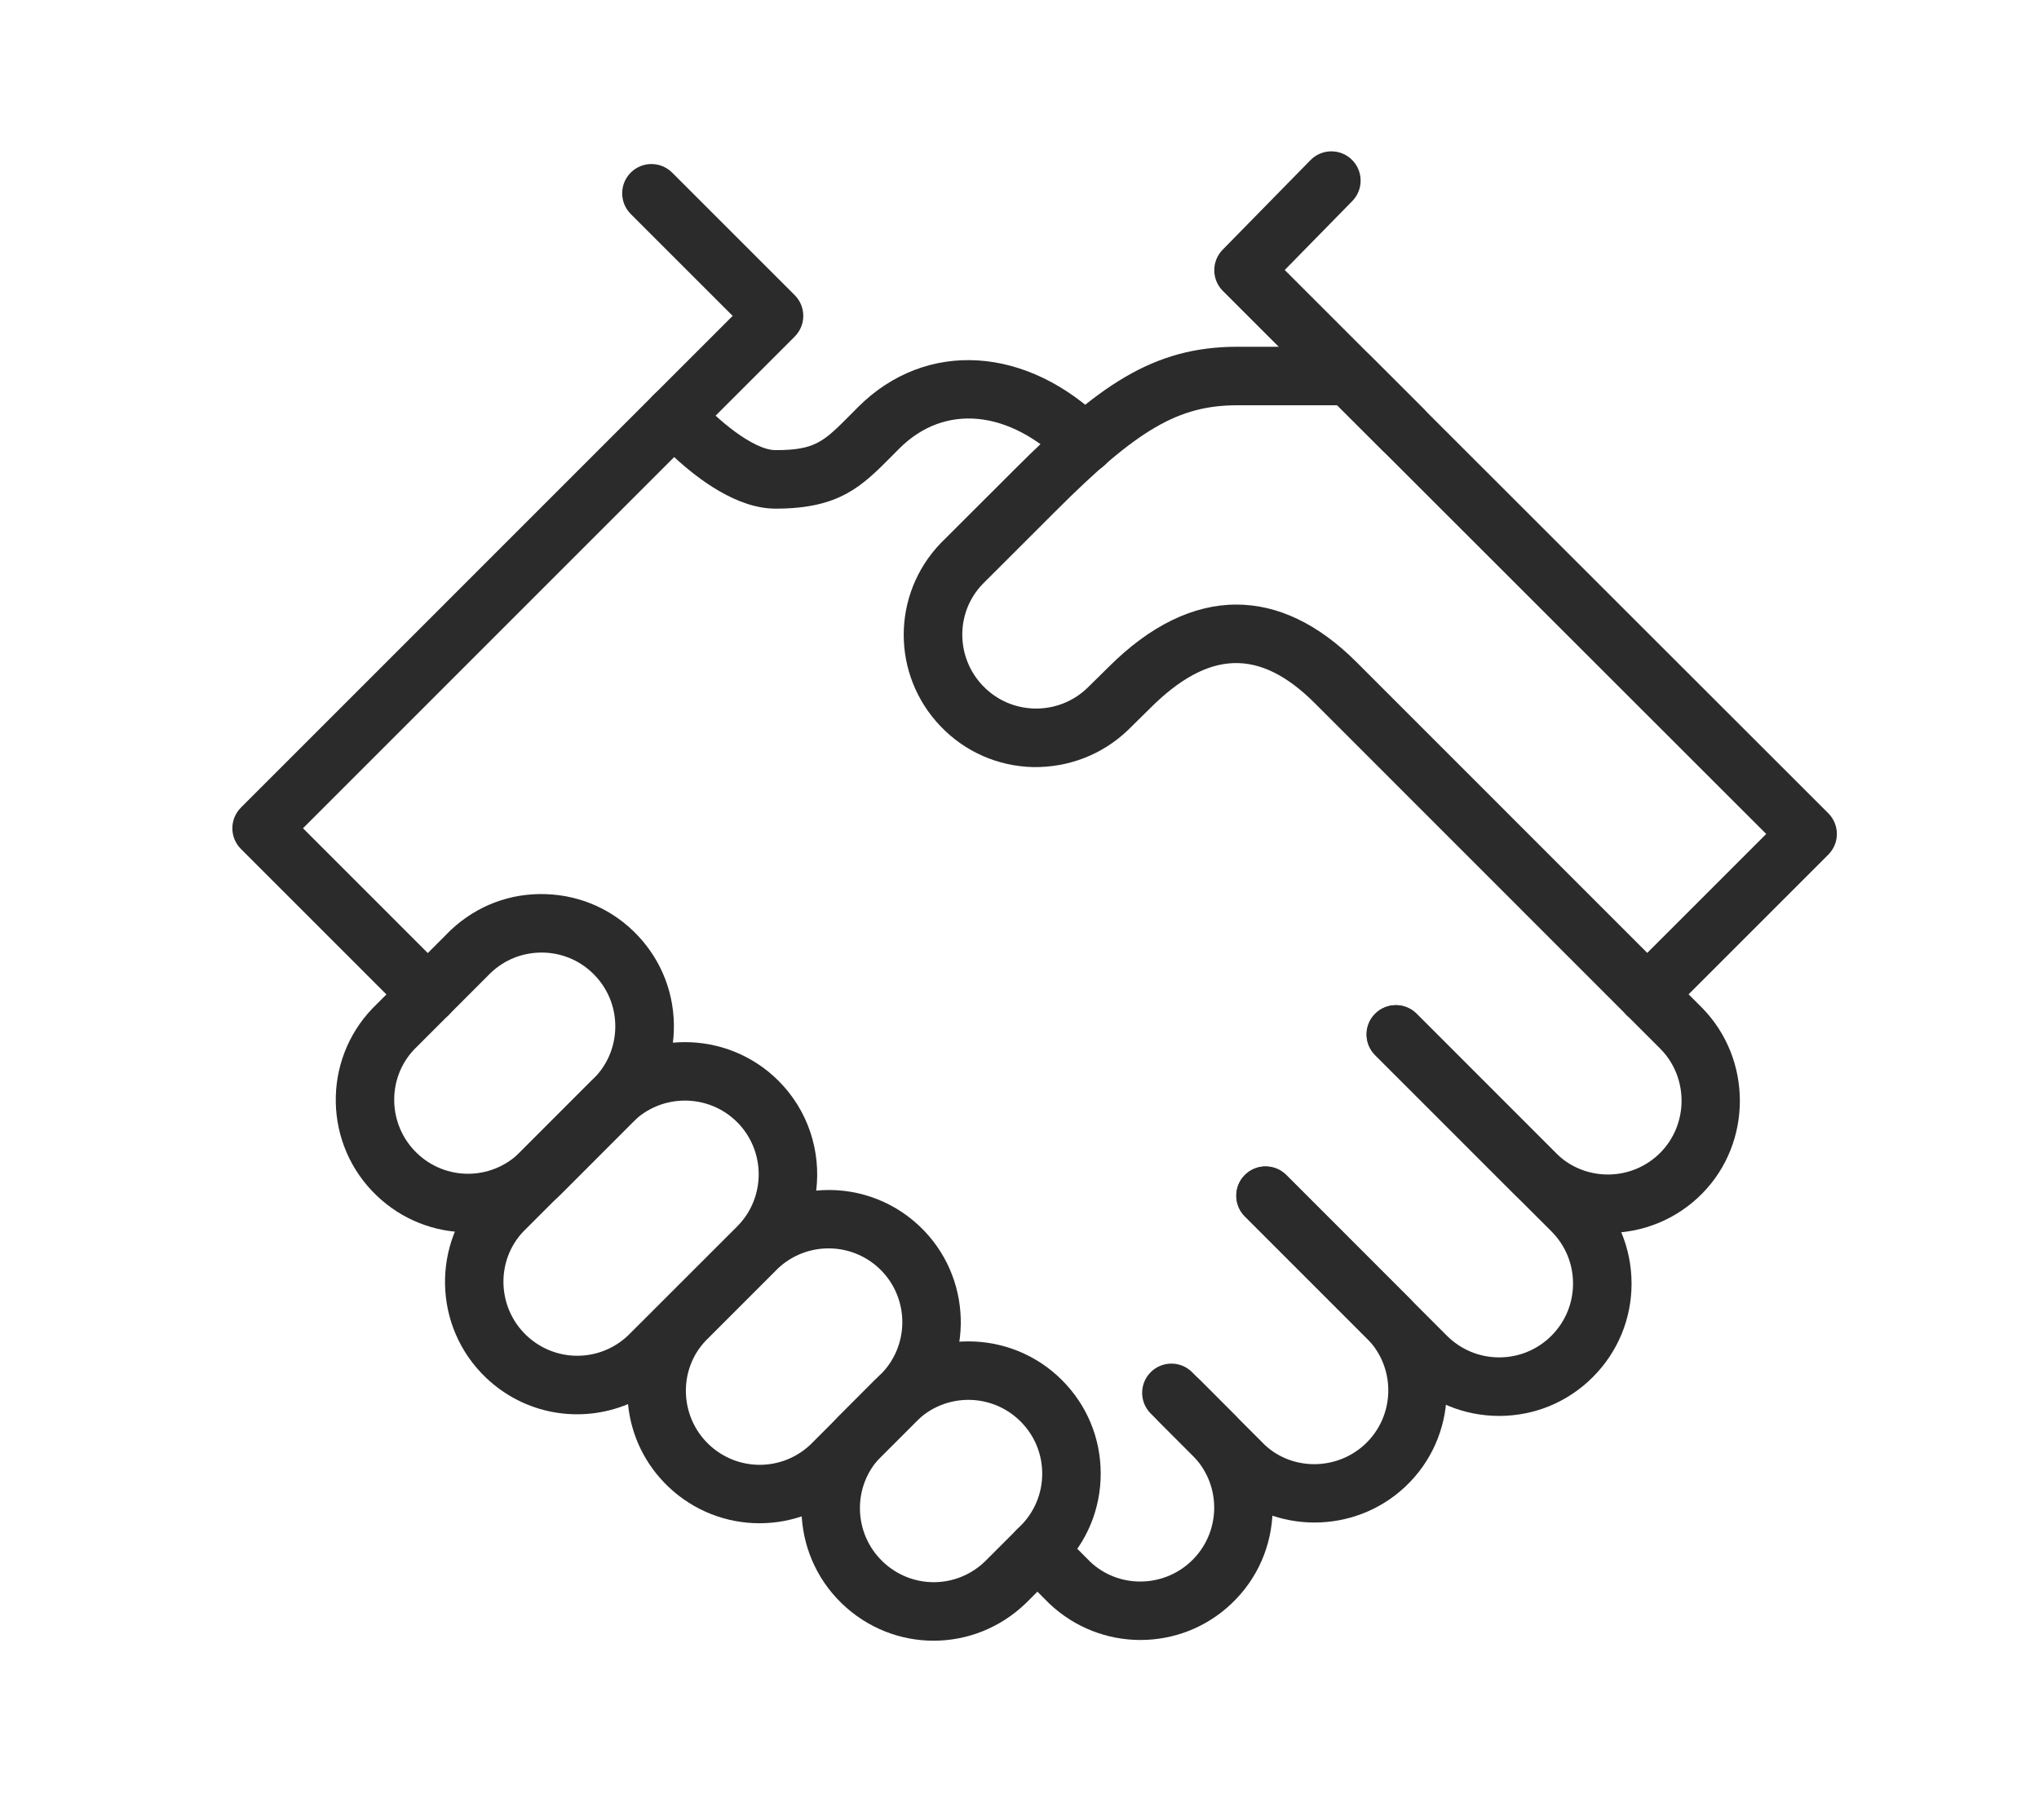 <?xml version="1.0" encoding="utf-8"?>
<!-- Generator: Adobe Illustrator 15.0.0, SVG Export Plug-In . SVG Version: 6.00 Build 0)  -->
<!DOCTYPE svg PUBLIC "-//W3C//DTD SVG 1.1//EN" "http://www.w3.org/Graphics/SVG/1.1/DTD/svg11.dtd">
<svg version="1.1" xmlns="http://www.w3.org/2000/svg" xmlns:xlink="http://www.w3.org/1999/xlink" x="0px" y="0px"
	 width="93.333px" height="83.333px" viewBox="29.84 14.475 93.333 83.333" enable-background="new 29.84 14.475 93.333 83.333"
	 xml:space="preserve">
<g id="Layer_1" display="none">
	<g id="Layer_1_1_">
		<path display="inline" fill="none" stroke="#000000" stroke-width="0.335" stroke-miterlimit="10" d="M67.299,49.691
			c3.558-9.701,17.758-14.556,26.399-9.421c0.694,0.414,1.7,0.938,1.833,1.566c1.556,7.244,8.464,8.897,12.942,13.124
			c3.046,2.875,5.008,8.038,5.391,12.359c0.813,9.155,0.241,18.433,0.309,27.658c0.037,5.077-2.325,7.583-7.456,7.565
			c-19.682-0.073-39.363-0.168-59.044-0.1c-5.242,0.017-7.529-2.452-7.541-7.437c-0.027-9.635,0.358-19.292-0.129-28.902
			C39.509,56.299,54.842,45.211,67.299,49.691z M46.87,72.716c-0.47,0.004-0.939,0.009-1.41,0.012
			c-0.209-1.305-0.572-2.605-0.604-3.913c-0.161-6.725,1.305-7.46,10.755-7.229c5.936,0.146,5.622,3.604,5.542,7.885
			c-0.168,8.975-0.049,17.97,0.428,26.93c0.071,1.34,2.138,3.429,3.294,3.434c13.541,0.049,27.958,0.334,41.501,0.351
			c3.604,0.005,5.14-1.648,5.101-5.278c-0.107-9.646,0.144-19.295-0.114-28.932c-0.156-5.878-3.26-10.295-9.004-11.856
			c-3.796-1.032-6.189-2.581-6.837-6.625c-0.66-4.105-3.363-5.844-7.453-5.72c-2.664,0.08-5.352,0.173-7.999-0.066
			c-5.045-0.455-8.372,1.303-9.426,6.518c-0.977,4.829-3.399,5.45-8.016,3.818c-8.115-2.866-19.294,5.028-19.586,13.647
			c-0.338,10.044-0.314,20.115,0.044,30.154c0.054,1.5,0.809,4.606,7.524,4.611c9.036,0.005,8.751-1.894,8.505-6.589
			c-0.417-7.949-0.562-15.922-0.553-23.881c0.002-3.002,0.791-5.951-3.798-5.836c-3.621,0.09-7.87-0.999-7.378,5.082
			C47.479,70.369,47.055,71.552,46.87,72.716z"/>
	</g>
	<g id="Layer_20" display="inline">
		<path fill="none" stroke="#000000" stroke-miterlimit="10" d="M62.609,39.379c-8.951-1.89-19.538,5.028-19.83,13.647
			c-0.338,10.056-0.071,20.103,0.287,30.154c0.115,2.372,0.197,4.225,7.451,4.278c8.62,0.063,8.703-1.285,8.579-6.255
			c-0.2-7.958-0.562-15.922-0.553-23.882c0.002-3.002-0.068-6.08-3.555-6.08c-4.624,0-8.113-1.242-7.621,4.838
			c0.092,1.142-0.331,2.812-0.519,3.977c-0.47,0.005-0.939,0.01-1.41,0.012c-0.209-1.305-0.572-2.605-0.604-3.913
			c-0.161-6.725,1.31-7.582,10.755-7.229c5.247,0.197,5.303,3.604,5.298,7.884c-0.007,8.892,0.594,17.958,0.672,26.93
			c0.022,2.684,1.556,3.428,4.025,3.434c13.541,0.023,27.228,0.333,40.771,0.351c3.604,0.004,5.14-1.648,5.101-5.279
			c-0.107-9.645,0.144-19.294-0.114-28.932c-0.156-5.878-3.26-10.295-9.004-11.855c-3.796-1.033-6.189-2.581-6.837-6.625
			c-0.66-4.105-3.363-5.844-7.453-5.72c-2.664,0.08-5.352,0.173-7.999-0.066c-5.045-0.455-8.371,1.303-9.425,6.519
			C69.648,40.39,67.401,40.39,62.609,39.379"/>
	</g>
	<g id="Layer_21" display="inline">
		<path fill="none" stroke="#000000" stroke-width="2" stroke-miterlimit="10" d="M65.283,37.2c2.557,0.44,2.457-2.184,2.99-3.898
			c1.308-4.217,3.119-5.009,5.276-6.051c3.119-1.505,5.754-0.76,10.787-0.76c2.9,0,8.491-0.694,11.252,2.681
			c2.206,2.696,1.879,5.773,3.331,7.607c1.911,2.416,7.166,2.491,9.854,5.028c3.046,2.875,5.188,6.939,5.147,12.846
			c0.427,9.219-0.002,18.433,0.066,27.658c0.037,5.077-2.325,7.583-7.456,7.565c-19.682-0.073-39.363-0.168-59.044-0.1
			c-5.242,0.017-7.529-2.452-7.541-7.437c-0.026-9.635-0.129-22.102-0.129-28.902s4.79-12.323,11.527-15.133
			C57.917,35.564,60.805,36.426,65.283,37.2z"/>
	</g>
	<g id="Layer_4">
	</g>
	<g id="Layer_2_copy_10_1_" display="inline">
		<path fill="none" stroke="#020202" stroke-width="0.55" d="M83.075,80.16c-3.78-0.653-7.067-2.74-9.175-5.307
			c-0.31-0.379,2.698-6.808,9.307-11.744C83.207,63.109,81.155,70.813,83.075,80.16z"/>
	</g>
	<g id="Layer_2_copy_10" display="inline">
		<path fill="none" stroke="#020202" stroke-width="0.55" d="M71.743,72.109c-1.953-3.302-2.496-7.156-1.909-10.426
			c0.088-0.482,6.932-2.36,14.975-0.528C84.809,61.155,77.613,64.588,71.743,72.109z"/>
	</g>
	<g id="Layer_2_copy_10_2_" display="inline">
		<path fill="none" stroke="#020202" stroke-width="0.55" d="M70.957,57.68c1.455-3.55,4.203-6.308,7.165-7.812
			c0.438-0.22,6.064,4.105,9.455,11.626C87.576,61.494,80.498,57.826,70.957,57.68z"/>
	</g>
	<g id="Layer_2_copy_10_3_" display="inline">
		<path fill="none" stroke="#020202" stroke-width="0.55" d="M81.635,48.29c3.671-1.115,7.545-0.729,10.582,0.617
			c0.447,0.2,0.649,7.294-3.037,14.674C89.18,63.581,87.55,55.777,81.635,48.29z"/>
	</g>
	<g id="Layer_2_copy_13" display="inline">
		<path fill="none" stroke="#020202" stroke-width="0.55" d="M95.822,50.862c3.75,2.844,5.006,5.5,6.072,8.722
			c0.153,0.466-5.379,5.102-13.455,6.774C88.439,66.358,93.606,60.145,95.822,50.862z"/>
	</g>
	<g id="Layer_2_copy_14" display="inline">
		<path fill="none" stroke="#020202" stroke-width="0.55" d="M102.5,63.846c0.029,3.411-1.132,7.528-3.18,10.056
			c-0.309,0.383-7.363-1.249-13.541-6.716C85.78,67.184,93.74,67.627,102.5,63.846z"/>
	</g>
	<g id="Layer_2_copy_15" display="inline">
		<path fill="none" stroke="#020202" stroke-width="0.55" d="M97.329,76.145c-3.511,3.136-6.387,3.954-9.752,4.383
			c-0.487,0.061-3.91-6.192-4.003-14.439C83.574,66.088,88.643,72.188,97.329,76.145z"/>
	</g>
	
		<circle display="inline" fill="none" stroke="#020202" stroke-width="2" stroke-miterlimit="10" cx="86.055" cy="64.13" r="19.024"/>
</g>
<g id="Layer_2">
	<path fill="#2B2B2B" d="M103.439,70.925c-1.528,0-3.058-0.573-4.234-1.725l-6.411-6.417c-0.523-0.522-0.523-1.37,0-1.894
		c0.523-0.521,1.371-0.523,1.894,0l6.399,6.407c1.326,1.293,3.468,1.269,4.769-0.062c1.274-1.304,1.274-3.422,0-4.726l-1.453-1.453
		c-0.04-0.031-0.08-0.064-0.115-0.103c-0.037-0.037-0.074-0.075-0.104-0.116L90.027,46.673c-2.531-2.528-4.861-2.456-7.56,0.247
		l-0.995,0.981c-1.183,1.133-2.726,1.716-4.335,1.695c-1.618-0.037-3.125-0.699-4.244-1.869c-2.248-2.349-2.248-6.028,0-8.376
		l3.358-3.354c3.821-3.824,6.327-5.646,10.233-5.646h5.119c0.354,0,0.696,0.142,0.947,0.392l20.979,20.967
		c0.251,0.251,0.392,0.591,0.392,0.947c0,0.355-0.141,0.695-0.392,0.947l-6.395,6.396l0.625,0.625
		c2.294,2.347,2.294,6.147,0.01,8.482C106.585,70.317,105.014,70.925,103.439,70.925 M86.436,42.155
		c1.877,0,3.735,0.874,5.486,2.624l13.319,13.324l5.446-5.446L91.049,33.03h-4.564c-2.701,0-4.572,1.09-8.339,4.861l-3.337,3.334
		c-1.232,1.289-1.232,3.34,0.021,4.649c1.287,1.347,3.429,1.394,4.776,0.104l0.975-0.96C82.486,43.111,84.472,42.155,86.436,42.155"
		/>
	<path fill="#2B2B2B" d="M98.464,79.302c-1.619,0-3.14-0.631-4.285-1.774l-7.358-7.361c-0.523-0.524-0.523-1.373,0-1.896
		c0.523-0.522,1.372-0.522,1.895,0.001l7.358,7.362c0.638,0.636,1.487,0.988,2.39,0.988c0.902,0,1.751-0.352,2.39-0.99
		c0.638-0.639,0.99-1.488,0.99-2.39c0-0.904-0.352-1.752-0.991-2.391l-8.072-8.069c-0.523-0.523-0.523-1.37,0-1.894
		c0.523-0.523,1.371-0.523,1.895,0l8.071,8.067c1.145,1.146,1.773,2.667,1.776,4.286c0,1.62-0.631,3.14-1.775,4.285
		C101.604,78.671,100.083,79.302,98.464,79.302L98.464,79.302z"/>
	<path fill="#2B2B2B" d="M90.012,84.183c-1.487,0-2.973-0.54-4.132-1.621l-3.367-3.369c-0.523-0.523-0.523-1.372,0-1.894
		c0.523-0.523,1.371-0.523,1.894,0l3.334,3.337c1.26,1.173,3.283,1.172,4.577-0.035c1.36-1.271,1.434-3.415,0.162-4.775
		l-5.657-5.659c-0.523-0.523-0.523-1.373,0-1.894c0.523-0.524,1.371-0.524,1.894,0l5.69,5.693c2.311,2.474,2.18,6.314-0.26,8.593
		C92.988,83.641,91.499,84.182,90.012,84.183"/>
	<path fill="#2B2B2B" d="M82.044,89.561c-1.5,0-3.001-0.556-4.172-1.666l-1.491-1.496c-0.521-0.523-0.521-1.371,0.003-1.894
		c0.524-0.524,1.372-0.521,1.894,0.003l1.465,1.471c1.279,1.212,3.323,1.212,4.626-0.028c1.351-1.284,1.405-3.425,0.122-4.776
		l-1.617-1.621c-0.522-0.523-0.522-1.372,0.002-1.894c0.523-0.522,1.371-0.522,1.895,0.002l1.639,1.643
		c2.323,2.444,2.227,6.286-0.195,8.586C85.047,89.005,83.545,89.561,82.044,89.561 M49.423,61.345c-0.343,0-0.686-0.131-0.947-0.392
		l-7.608-7.609c-0.523-0.522-0.523-1.37,0-1.894l18.896-18.901c0.263-0.264,0.619-0.403,0.997-0.391
		c0.372,0.015,0.722,0.182,0.966,0.464c0.883,1.021,2.587,2.462,3.613,2.462c1.822,0,2.201-0.383,3.454-1.646l0.318-0.321
		c3.12-3.12,7.777-2.826,11.33,0.722c0.523,0.521,0.523,1.371,0.001,1.895c-0.523,0.524-1.372,0.523-1.896,0.001
		c-2.512-2.507-5.471-2.795-7.542-0.725l-0.309,0.312c-1.404,1.416-2.417,2.441-5.357,2.441c-1.769,0-3.555-1.356-4.639-2.362
		L43.709,52.396l6.661,6.662c0.523,0.524,0.523,1.371,0,1.895C50.108,61.213,49.766,61.345,49.423,61.345"/>
	<path fill="#2B2B2B" d="M51.256,70.895c-1.507,0-3.01-0.562-4.18-1.686c-2.414-2.309-2.498-6.151-0.188-8.564l3.354-3.355
		c0.057-0.062,0.151-0.155,0.248-0.246c1.175-1.104,2.713-1.688,4.333-1.631c1.617,0.051,3.118,0.73,4.224,1.91
		c1.107,1.181,1.688,2.721,1.637,4.338c-0.051,1.609-0.725,3.103-1.893,4.209l-3.315,3.321
		C54.286,70.326,52.769,70.895,51.256,70.895 M54.625,58.088c-0.861,0-1.677,0.322-2.308,0.915c-0.055,0.05-0.102,0.097-0.147,0.147
		l-3.367,3.369c-1.268,1.325-1.221,3.466,0.125,4.755c1.309,1.255,3.359,1.255,4.671,0.001l3.307-3.314
		c0.01-0.01,0.021-0.021,0.033-0.032c0.658-0.618,1.036-1.454,1.063-2.355c0.03-0.902-0.295-1.761-0.912-2.42
		c-0.617-0.658-1.453-1.037-2.354-1.065C54.698,58.089,54.662,58.088,54.625,58.088"/>
	<path fill="#2B2B2B" d="M64.606,84.216c-1.501,0-2.996-0.556-4.163-1.663c-1.065-1.011-1.715-2.344-1.856-3.792
		c-2.165,0.903-4.726,0.494-6.511-1.218c-2.412-2.308-2.497-6.151-0.188-8.565l5.019-5.018c2.363-2.361,6.205-2.361,8.567-0.002
		c1.37,1.37,1.946,3.238,1.727,5.028c1.674-0.163,3.412,0.382,4.723,1.621c2.428,2.292,2.538,6.133,0.246,8.563l-0.027,0.028
		l-3.332,3.333C67.627,83.655,66.114,84.216,64.606,84.216 M64.576,73.425l-2.434,2.434c-1.259,1.324-1.204,3.468,0.146,4.751
		c1.306,1.241,3.349,1.241,4.654,0l3.292-3.294c1.267-1.355,1.201-3.49-0.148-4.764c-1.297-1.224-3.324-1.226-4.625-0.013
		L64.576,73.425z M71.197,78.249h0.013H71.197z M61.192,64.865c-0.867,0-1.731,0.33-2.391,0.987l-4.998,4.999
		c-1.268,1.325-1.221,3.468,0.126,4.757c1.312,1.254,3.361,1.252,4.671,0l4.981-4.979c1.317-1.317,1.316-3.461-0.001-4.779
		C62.922,65.193,62.058,64.865,61.192,64.865"/>
	<path fill="#2B2B2B" d="M72.574,89.594c-1.513,0-3.023-0.569-4.203-1.708c-2.402-2.321-2.467-6.164-0.146-8.565l1.657-1.66
		c2.363-2.362,6.205-2.362,8.567,0c1.145,1.143,1.775,2.663,1.775,4.281c0,1.618-0.629,3.14-1.774,4.284v0.001l-1.646,1.644
		C75.614,89.021,74.093,89.594,72.574,89.594 M74.167,78.567c-0.866,0-1.731,0.33-2.39,0.989l-1.642,1.643
		c-1.278,1.323-1.241,3.467,0.1,4.762c1.313,1.27,3.378,1.273,4.694,0l1.628-1.627c0.638-0.639,0.989-1.487,0.989-2.389
		c0-0.903-0.352-1.75-0.99-2.388C75.897,78.897,75.031,78.567,74.167,78.567 M77.503,85.28h0.013H77.503z"/>
	<path fill="#2B2B2B" d="M94.062,35.487c-0.342,0-0.686-0.132-0.947-0.393l-7.301-7.3c-0.519-0.52-0.523-1.361-0.009-1.885
		l4.021-4.103c0.517-0.529,1.367-0.536,1.894-0.019c0.527,0.518,0.537,1.366,0.019,1.894l-3.092,3.156l6.363,6.363
		c0.523,0.524,0.523,1.37,0,1.894C94.747,35.355,94.405,35.487,94.062,35.487"/>
	<path fill="#2B2B2B" d="M60.698,34.85c-0.343,0-0.686-0.131-0.947-0.392c-0.523-0.524-0.523-1.37,0-1.895l3.626-3.626l-4.665-4.664
		c-0.523-0.524-0.523-1.372,0-1.896c0.523-0.522,1.371-0.522,1.894,0l5.612,5.612c0.523,0.524,0.523,1.371,0,1.895l-4.573,4.573
		C61.383,34.718,61.04,34.85,60.698,34.85"/>
</g>
</svg>
